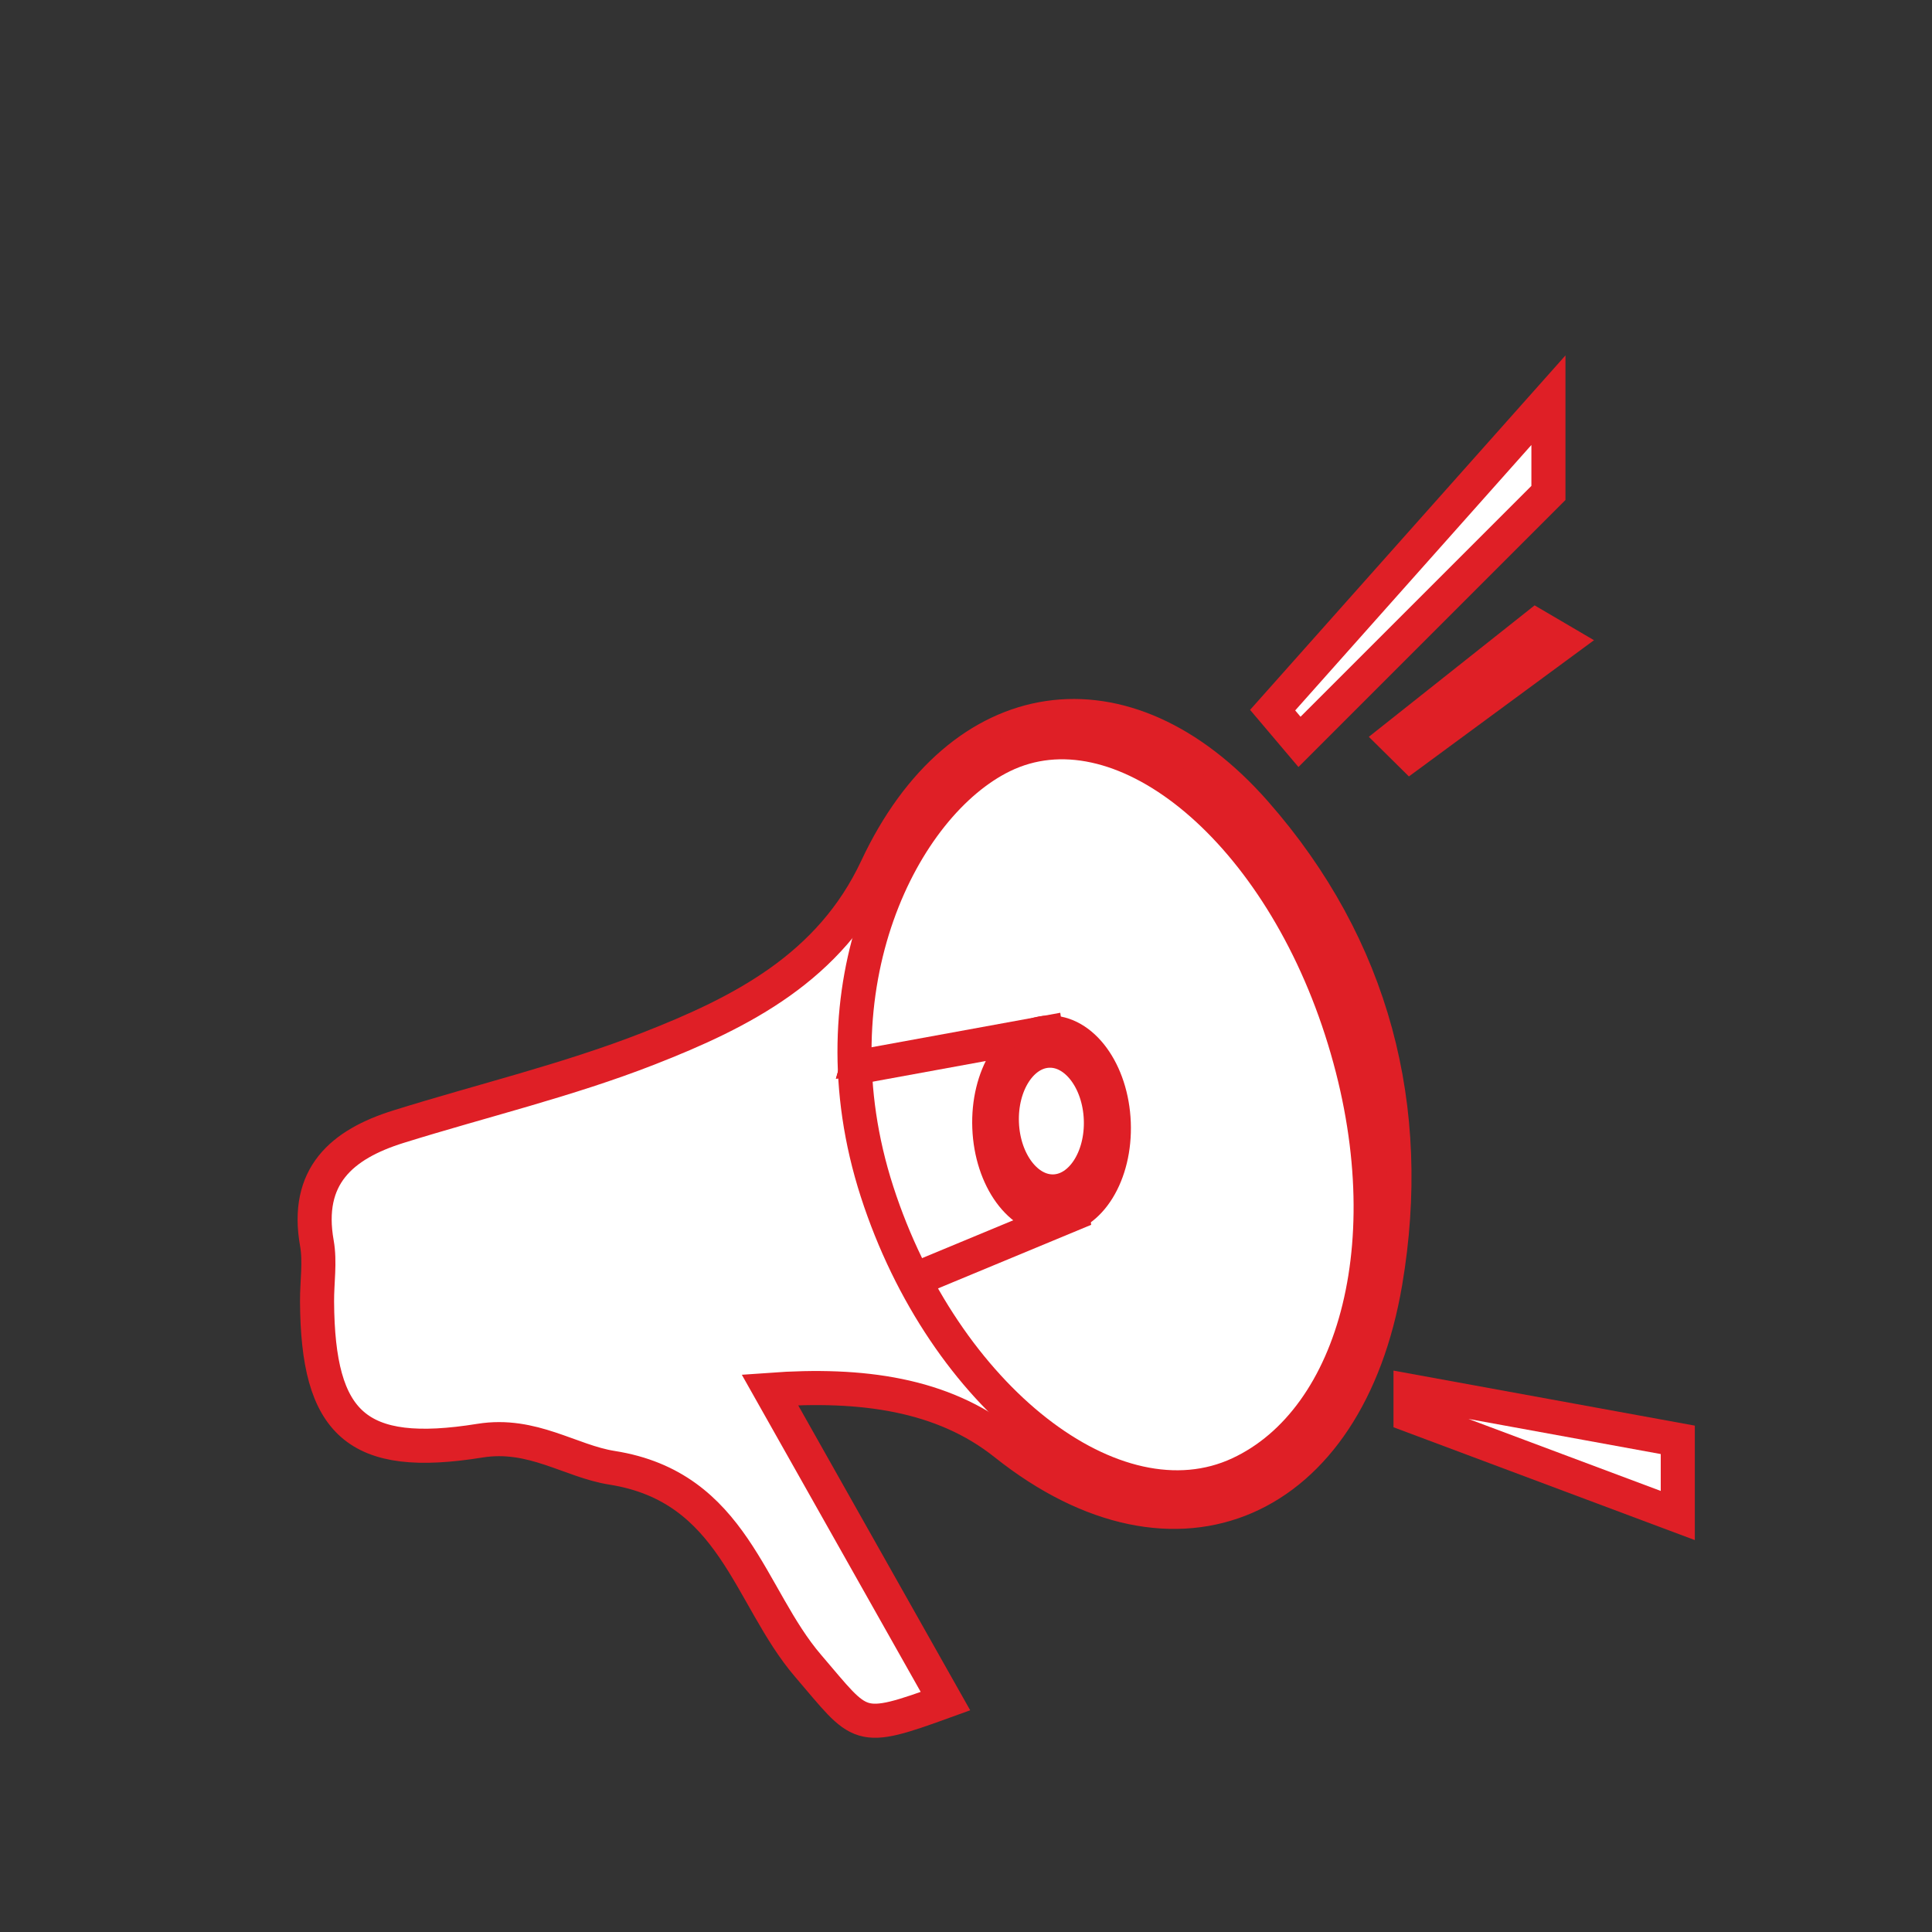 <?xml version="1.0" encoding="utf-8"?>
<!-- Generator: Adobe Illustrator 17.0.0, SVG Export Plug-In . SVG Version: 6.00 Build 0)  -->
<!DOCTYPE svg PUBLIC "-//W3C//DTD SVG 1.1//EN" "http://www.w3.org/Graphics/SVG/1.1/DTD/svg11.dtd">
<svg version="1.1" id="Layer_1" xmlns="http://www.w3.org/2000/svg" xmlns:xlink="http://www.w3.org/1999/xlink" x="0px" y="0px"
	 width="141.732px" height="141.732px" viewBox="0 0 141.732 141.732" enable-background="new 0 0 141.732 141.732"
	 xml:space="preserve">
<rect x="0" y="0" width="141.732" height="141.732" fill="#333333" stroke="none"/>
<g>
	<path fill="#FFFFFF" stroke="#DF1F26" stroke-width="2.5" stroke-miterlimit="10" d="M59.285,122.21
		c-4.37-5.091-5.43-13.122-14.392-14.534c-3.046-0.48-5.836-2.609-9.684-1.988c-9.054,1.459-11.895-1.232-11.95-10.199
		c-0.009-1.43,0.233-2.899-0.012-4.284c-0.876-4.923,1.823-7.254,5.986-8.553c6.116-1.909,12.39-3.397,18.339-5.724
		c6.82-2.667,13.322-5.952,16.739-13.247c6.142-13.115,18.24-14.915,27.773-4.064c8.668,9.868,11.703,21.718,9.548,34.438
		c-2.747,16.202-15.274,21.917-27.899,11.86c-4.573-3.646-10.522-4.446-17.254-3.958c4.503,7.984,8.598,15.242,12.881,22.838
		C62.844,127.159,63.241,126.819,59.285,122.21z M79.008,88.745c-2.668,1-6.703,2.514-11.161,4.186
		c2.759,6.849,6.726,11.918,12.887,14.947c5.953,2.926,12.024,0.896,15.77-4.887c8.409-12.979,2.766-38.018-10.404-46.168
		C79,52.43,71.675,53.906,67.948,61.376c-2.298,4.603-3.068,9.972-4.888,16.253c5.601-0.786,9.543-1.337,12.347-1.728
		C76.684,80.463,77.792,84.413,79.008,88.745z"/>
	<path fill="#FFFFFF" stroke="#DF1F26" stroke-width="2.5" stroke-miterlimit="10" d="M75.404,75.901
		c1.28,4.561,2.388,8.511,3.603,12.842c-2.668,1-6.703,2.514-11.161,4.186c2.759,6.849,6.726,11.918,12.887,14.947
		c5.953,2.926,12.024,0.896,15.77-4.887c8.409-12.979,2.766-38.018-10.404-46.168C79,52.429,71.675,53.905,67.948,61.375
		c-2.298,4.603-3.068,9.972-4.888,16.253C68.66,76.847,72.602,76.296,75.404,75.901z"/>
	<g>
		<g>
			<path id="SVGID_7_" fill="#FFFFFF" d="M64.34,87.419c4.874,15.085,17.425,24.96,26.589,20.693
				c8.571-3.99,12.34-17.492,7.464-32.576c-4.873-15.085-16.35-24.23-24.847-20.084C66.22,59.028,59.465,72.335,64.34,87.419z"/>
		</g>
		<g>
			<g>
				<g>
					<defs>
						<path id="SVGID_2_" d="M64.34,87.419c4.874,15.085,17.425,24.96,26.589,20.693c8.571-3.99,12.34-17.492,7.464-32.576
							c-4.873-15.085-16.35-24.23-24.847-20.084C66.22,59.028,59.465,72.335,64.34,87.419z"/>
					</defs>
					<clipPath id="SVGID_3_">
						<use xlink:href="#SVGID_2_"  overflow="visible"/>
					</clipPath>
					<polygon clip-path="url(#SVGID_3_)" fill="#FFFFFF" stroke="#DF1F26" stroke-width="2.5" stroke-miterlimit="10" points="
						76.732,75.759 58.448,79.1 61.717,96.11 78.673,89.071 					"/>
				</g>
			</g>
		</g>
		<g>
			<path id="SVGID_1_" fill="none" stroke="#DF1F26" stroke-width="2.5" stroke-miterlimit="10" d="M64.34,87.419
				c4.874,15.085,17.425,24.96,26.589,20.693c8.571-3.99,12.34-17.492,7.464-32.576c-4.873-15.085-16.35-24.23-24.847-20.084
				C66.22,59.028,59.465,72.335,64.34,87.419z"/>
		</g>
	</g>
	
		<ellipse transform="matrix(-0.039 -0.999 0.999 -0.039 -2.329 162.887)" fill="#FFFFFF" stroke="#DF1F26" stroke-width="2.5" stroke-miterlimit="10" cx="77.194" cy="82.564" rx="6.809" ry="4.569"/>
	
		<ellipse transform="matrix(-0.039 -0.999 0.999 -0.039 -2.034 162.554)" fill="#FFFFFF" stroke="#DF1F26" stroke-width="2.5" stroke-miterlimit="10" cx="77.182" cy="82.255" rx="5.166" ry="3.632"/>
	<g>
		<polygon fill="#FFFFFF" stroke="#DF1F26" stroke-width="2.5" stroke-miterlimit="10" points="113.593,29.359 93.361,52.097 
			95.331,54.424 113.593,36.163 		"/>
		<polygon fill="#FFFFFF" stroke="#DF1F26" stroke-width="2.5" stroke-miterlimit="10" points="123.082,105.627 103.477,102.047 
			103.477,103.837 123.082,111.178 		"/>
		<polygon fill="#FFFFFF" stroke="#DF1F26" stroke-width="2.5" stroke-miterlimit="10" points="112.685,45.921 102.3,54.156 
			103.477,55.32 114.667,47.084 		"/>
	</g>
</g>
</svg>
